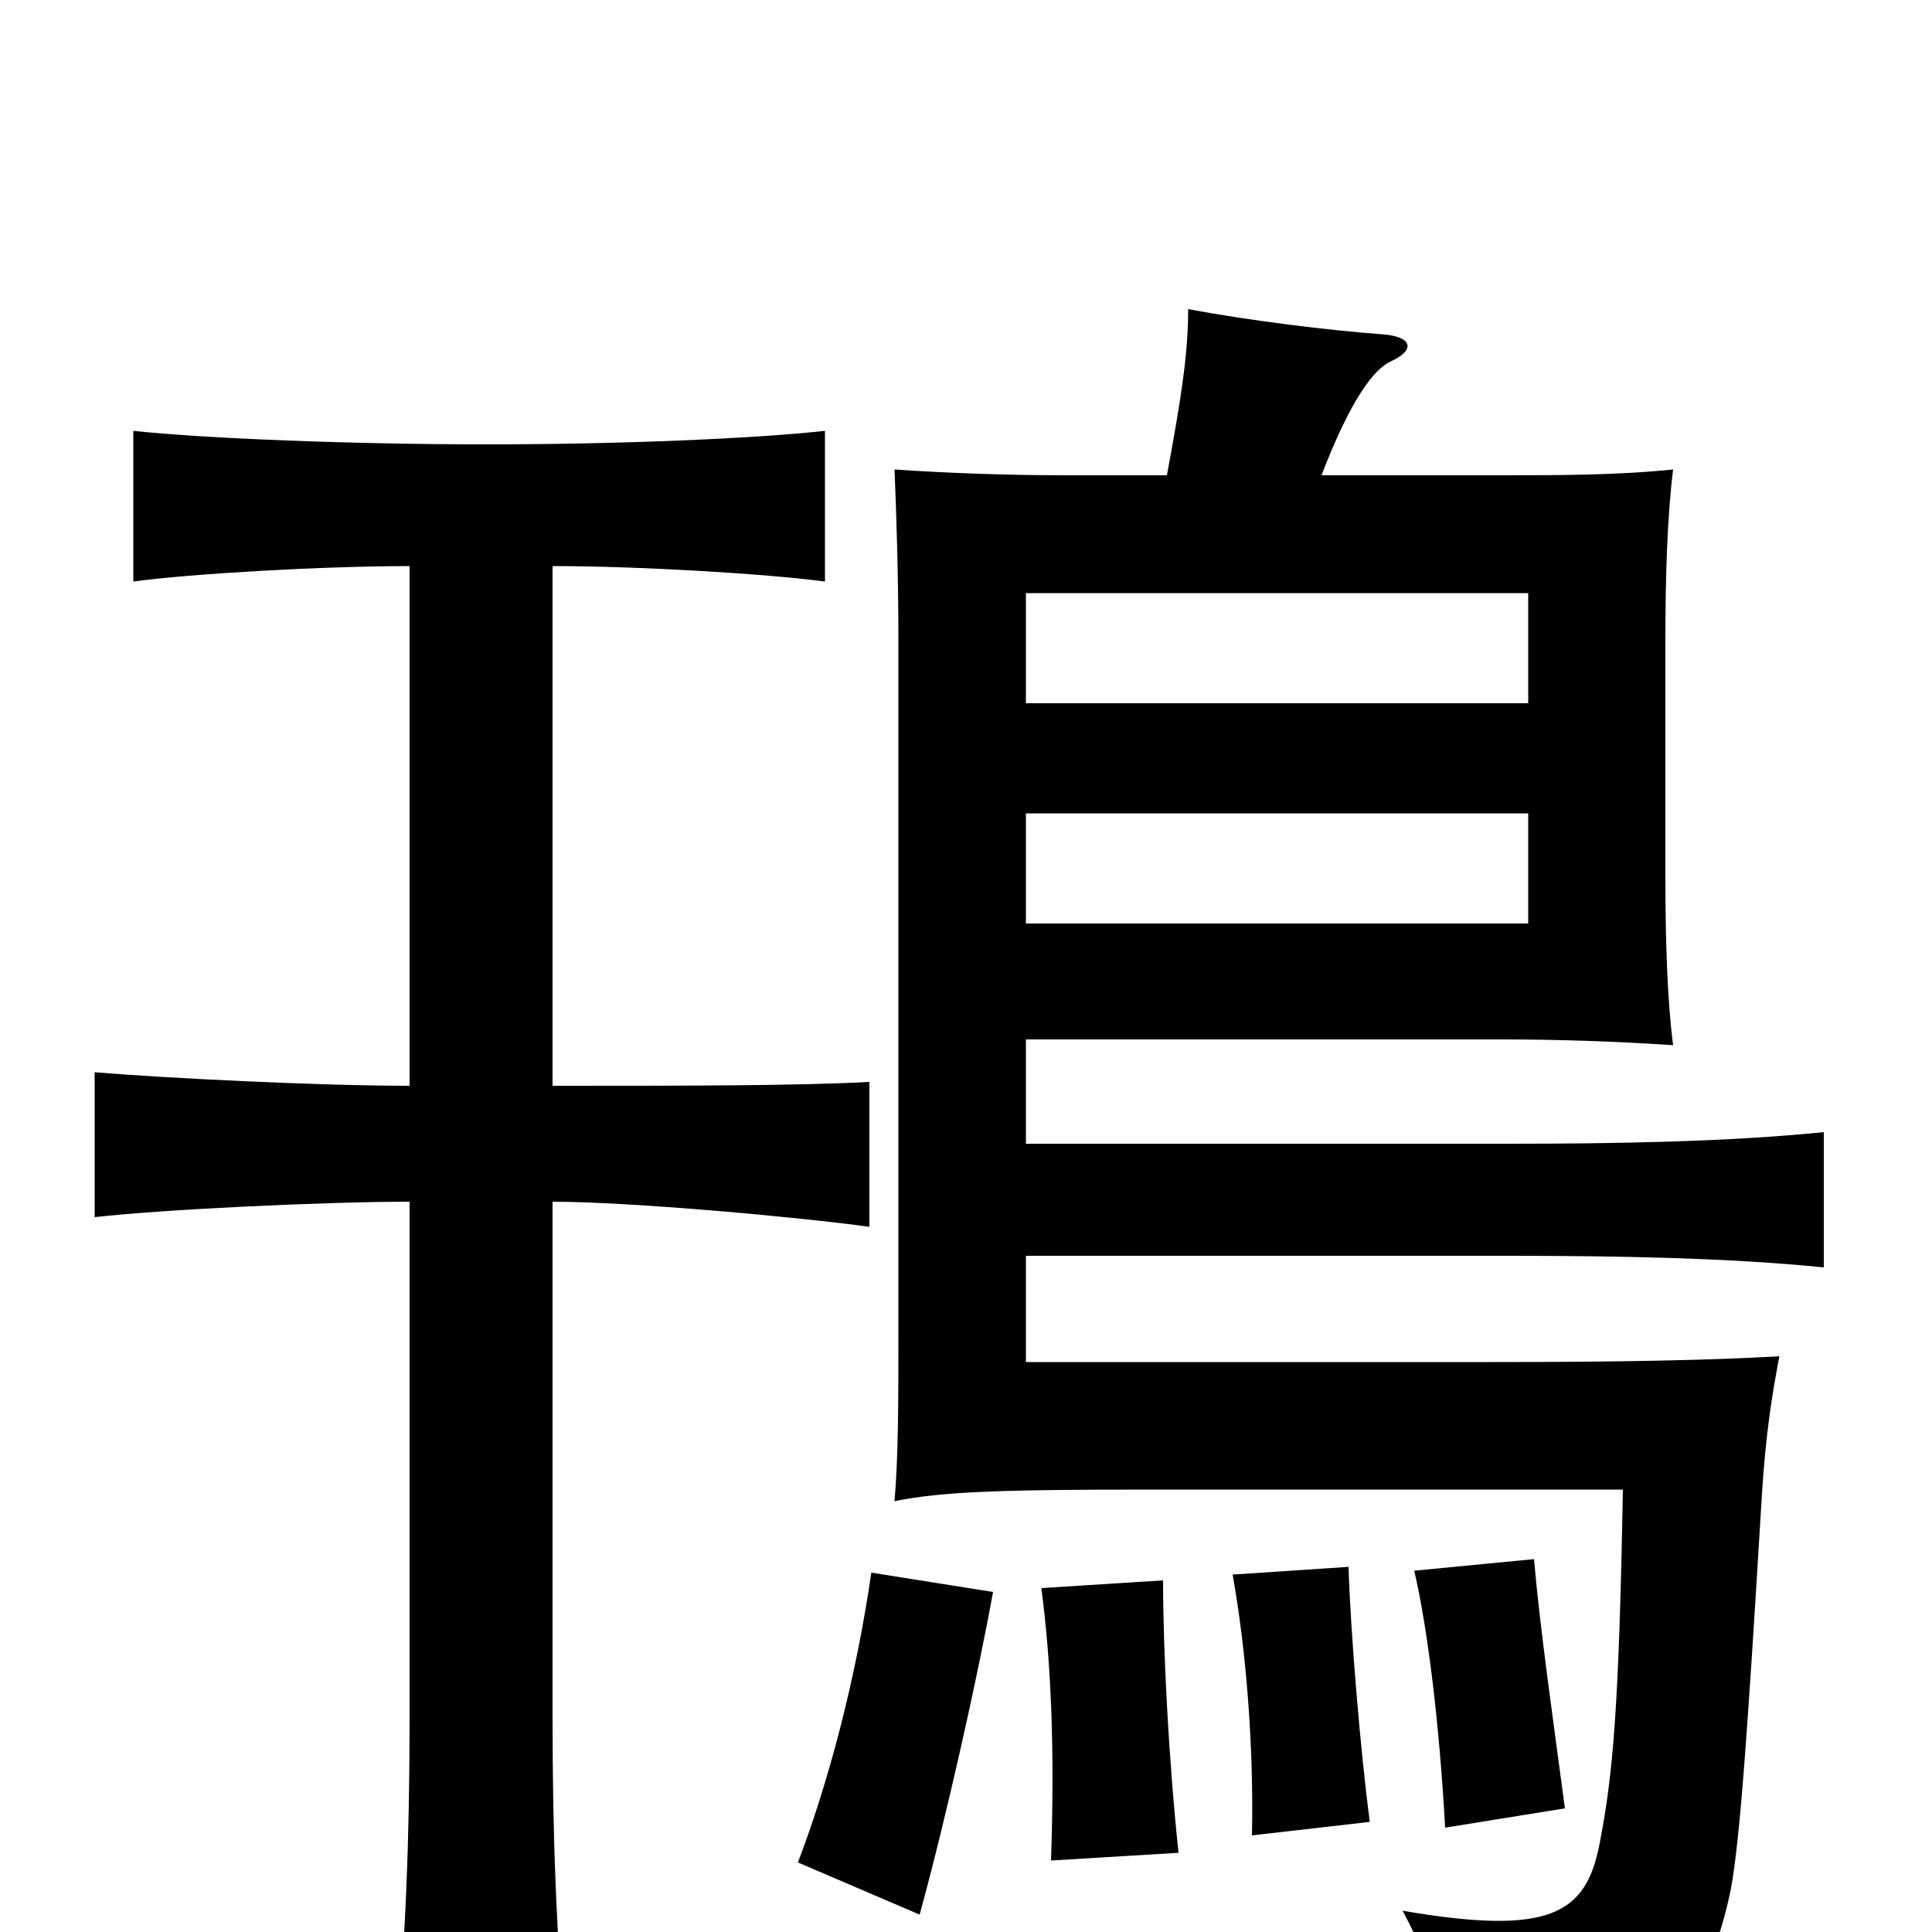 <svg xmlns="http://www.w3.org/2000/svg" viewBox="0 -1000 1000 1000">
	<path fill="#000000" d="M791 -636H531V-693H791ZM791 -522H531V-579H791ZM514 -176L451 -186C443 -131 429 -78 413 -36L476 -9C490 -60 506 -132 514 -176ZM610 -41C605 -88 602 -145 602 -182L539 -178C544 -140 546 -95 544 -37ZM709 -57C704 -95 699 -156 698 -189L638 -185C645 -146 649 -96 648 -50ZM810 -64C804 -109 797 -158 794 -193L732 -187C739 -157 745 -108 748 -54ZM531 -408V-462H777C806 -462 837 -461 866 -459C863 -482 862 -513 862 -547V-668C862 -702 863 -733 866 -757C837 -754 806 -754 777 -754H684C699 -793 711 -809 720 -813C733 -819 731 -826 715 -827C688 -829 647 -834 615 -840C615 -816 611 -792 604 -754H552C523 -754 492 -755 463 -757C464 -733 465 -702 465 -669V-310C465 -275 465 -246 463 -223C488 -228 518 -229 596 -229H840C838 -117 835 -82 828 -46C821 -9 802 2 726 -11C744 23 747 40 746 75C855 67 881 44 895 -18C900 -40 904 -94 912 -227C914 -258 917 -277 921 -298C886 -296 841 -295 772 -295H531V-350H780C837 -350 894 -349 944 -344V-414C894 -409 837 -408 780 -408ZM212 -707V-438C165 -438 85 -442 49 -445V-370C84 -374 168 -378 212 -378V-112C212 -47 210 0 205 60H293C288 1 286 -47 286 -112V-378C326 -378 414 -370 450 -365V-440C413 -438 354 -438 286 -438V-707C331 -707 397 -703 427 -699V-777C391 -773 321 -770 252 -770C183 -770 106 -773 69 -777V-699C98 -703 167 -707 212 -707Z"/>
</svg>